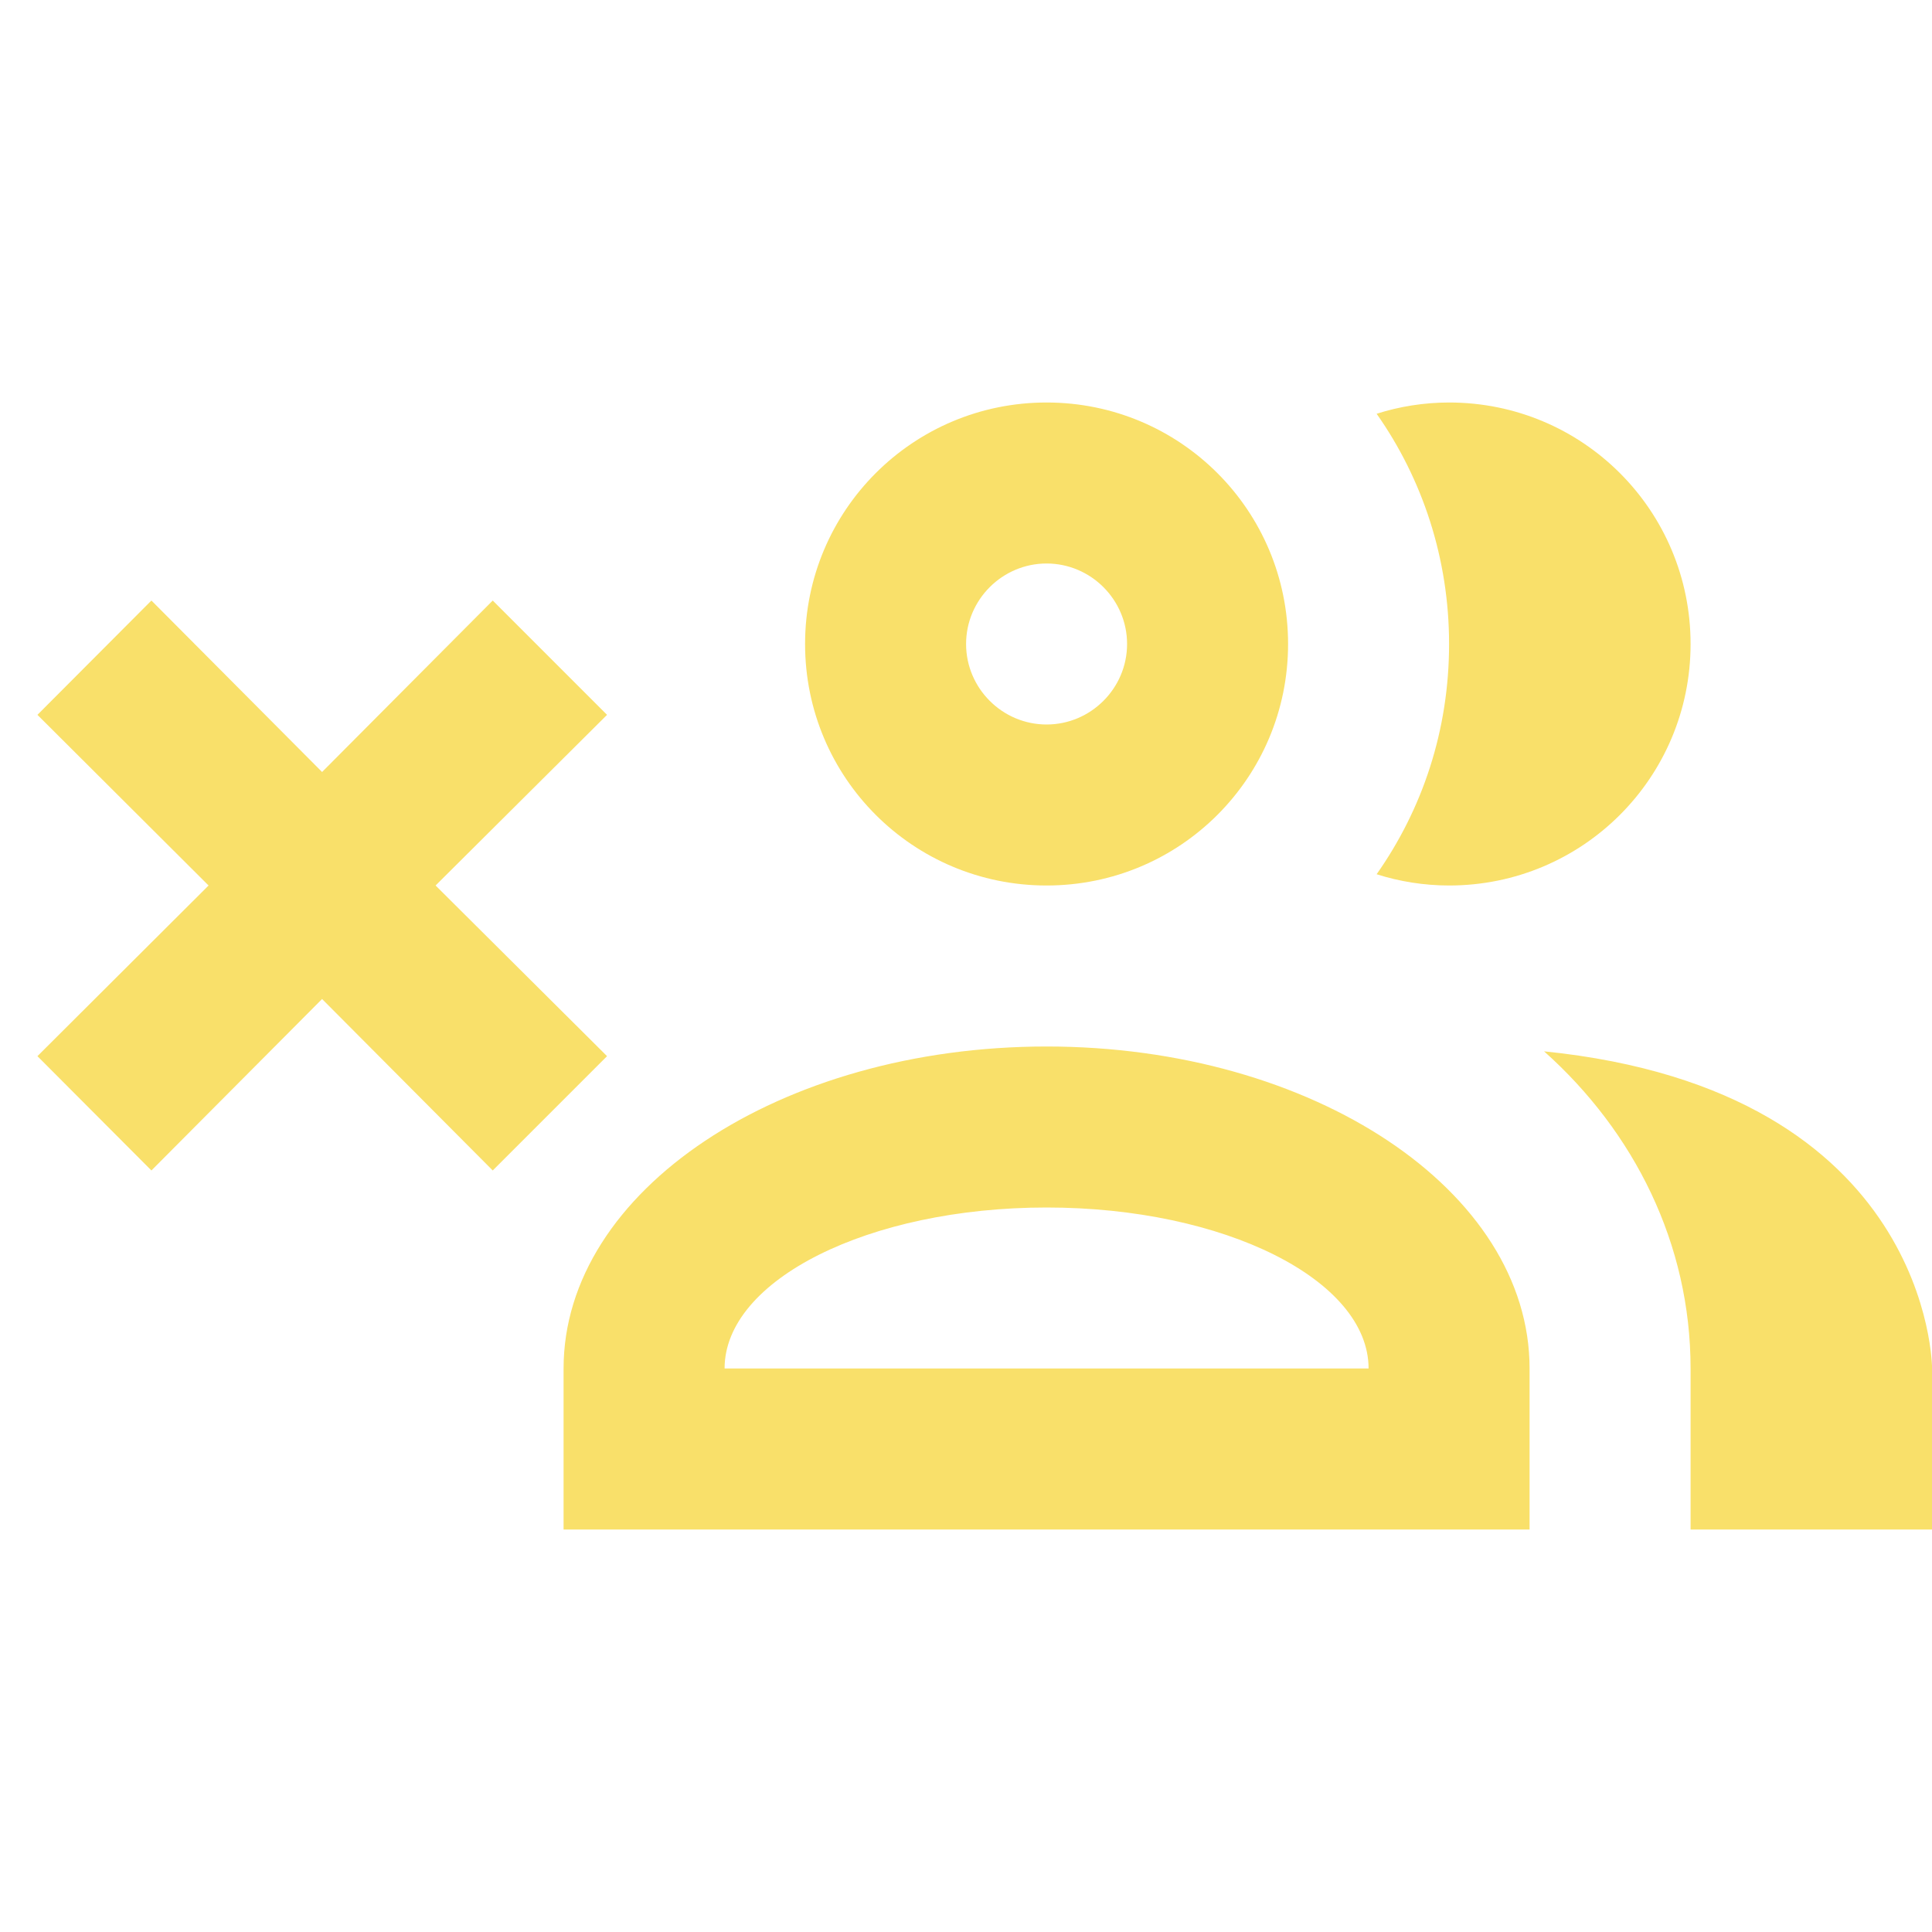 <svg width="24" height="24" viewBox="0 0 24 24" fill="none" xmlns="http://www.w3.org/2000/svg">
<path d="M24.001 17V19H21.001V17C21.001 15.45 20.301 14.06 19.181 13.06C24.001 13.55 24.001 17 24.001 17ZM18.001 5C19.661 5 21.001 6.34 21.001 8C21.001 9.66 19.661 11 18.001 11C17.691 11 17.381 10.95 17.101 10.86C17.671 10.05 18.001 9.07 18.001 8C18.001 6.94 17.671 5.95 17.101 5.14C17.381 5.05 17.691 5 18.001 5ZM13.001 5C14.661 5 16.001 6.34 16.001 8C16.001 9.66 14.661 11 13.001 11C11.341 11 10.001 9.66 10.001 8C10.001 6.34 11.341 5 13.001 5ZM19.001 17V19H7.001V17C7.001 14.79 9.691 13 13.001 13C16.311 13 19.001 14.79 19.001 17ZM13.001 7C12.451 7 12.001 7.45 12.001 8C12.001 8.55 12.451 9 13.001 9C13.551 9 14.001 8.55 14.001 8C14.001 7.45 13.551 7 13.001 7ZM13.001 15C10.791 15 9.001 15.9 9.001 17H17.001C17.001 15.9 15.211 15 13.001 15ZM0.465 13.12L2.591 11L0.465 8.88L1.881 7.46L4.001 9.59L6.121 7.46L7.541 8.88L5.411 11L7.541 13.12L6.121 14.54L4.001 12.41L1.881 14.54L0.465 13.12Z" fill="#F9E06A"/>
</svg>
